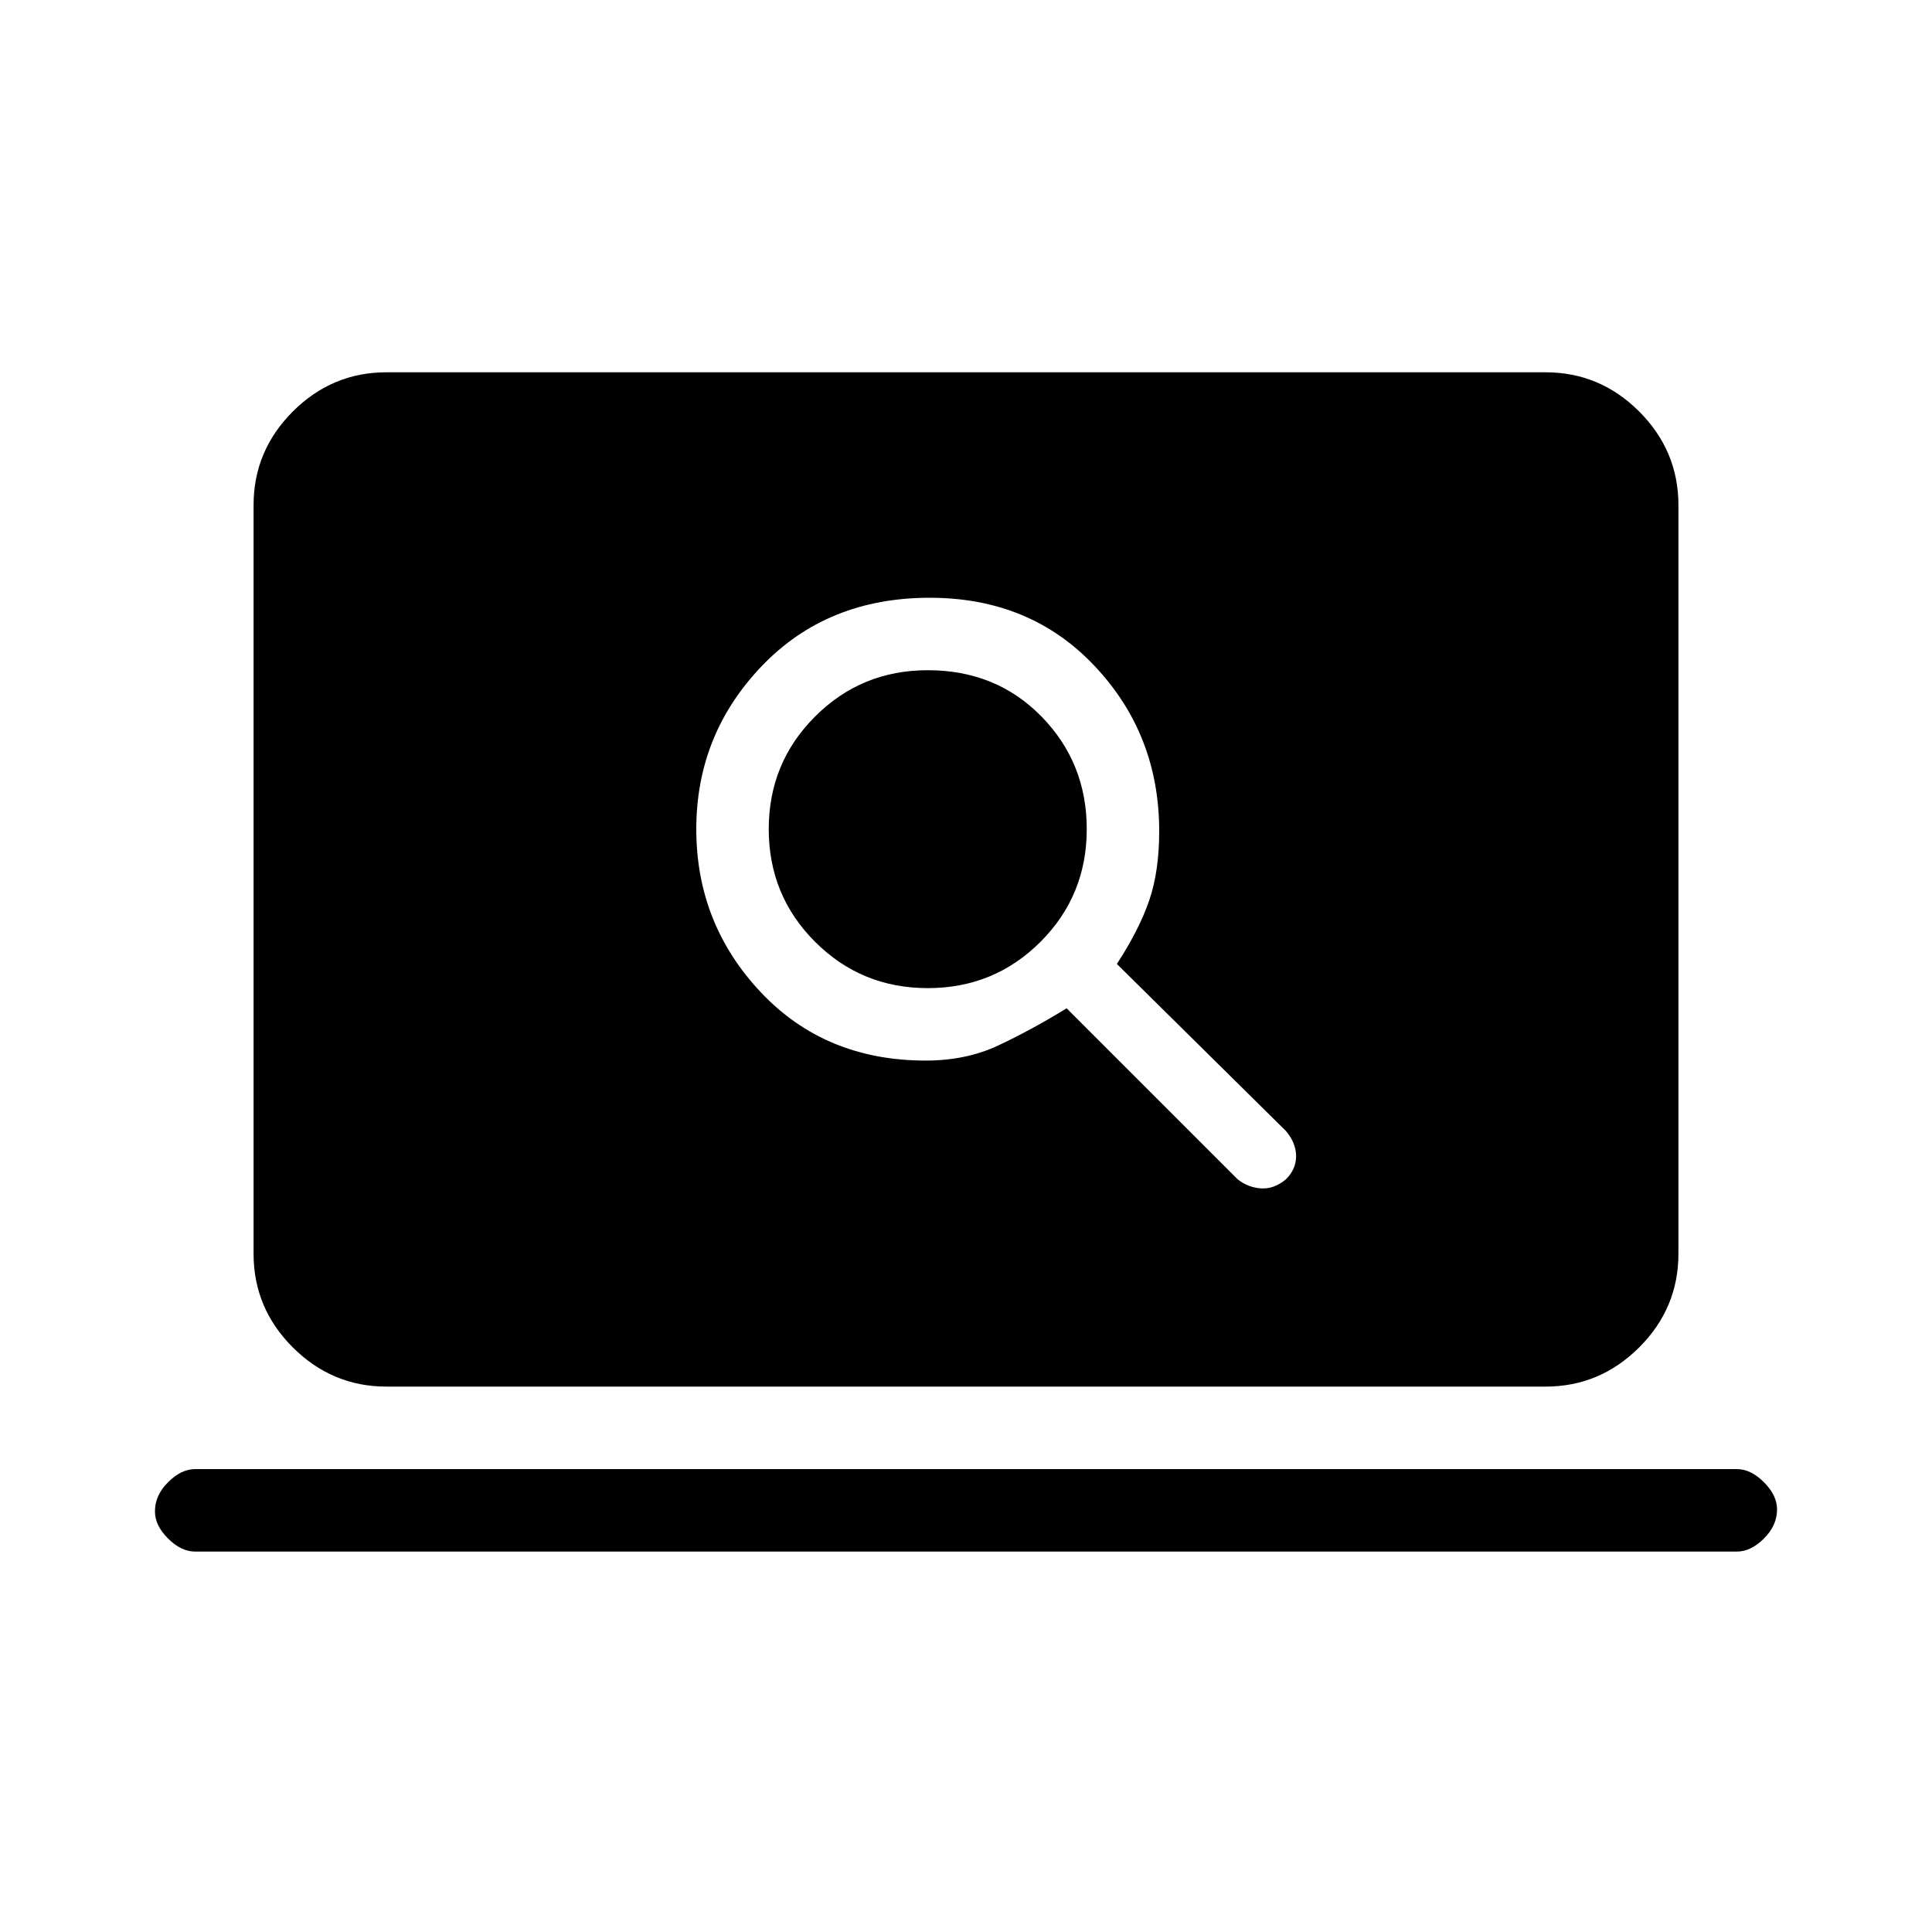 <svg xmlns="http://www.w3.org/2000/svg" height="20" width="20"><path d="M12.812 12.208q.105.084.24.094.136.01.26-.094.105-.104.105-.239 0-.136-.105-.261l-1.75-1.729q.23-.354.334-.656.104-.302.104-.719 0-1-.667-1.708-.666-.708-1.708-.708-1.063 0-1.74.708t-.677 1.687q0 .979.667 1.688.667.708 1.708.708.417 0 .75-.156.334-.156.709-.385Zm-3.208-1.979q-.687 0-1.166-.479-.48-.479-.48-1.167 0-.687.48-1.166.479-.479 1.166-.479.708 0 1.177.479.469.479.469 1.166 0 .688-.479 1.167-.479.479-1.167.479ZM4 14.354q-.562 0-.969-.406-.406-.406-.406-.969v-7.75q0-.562.406-.969.407-.406.969-.406h12q.562 0 .969.406.406.407.406.969v7.75q0 .563-.406.969-.407.406-.969.406Zm-1.979 1.708q-.146 0-.281-.135-.136-.135-.136-.281 0-.167.136-.302.135-.136.281-.136h15.958q.146 0 .281.136.136.135.136.281 0 .167-.136.302-.135.135-.281.135Z"/></svg>